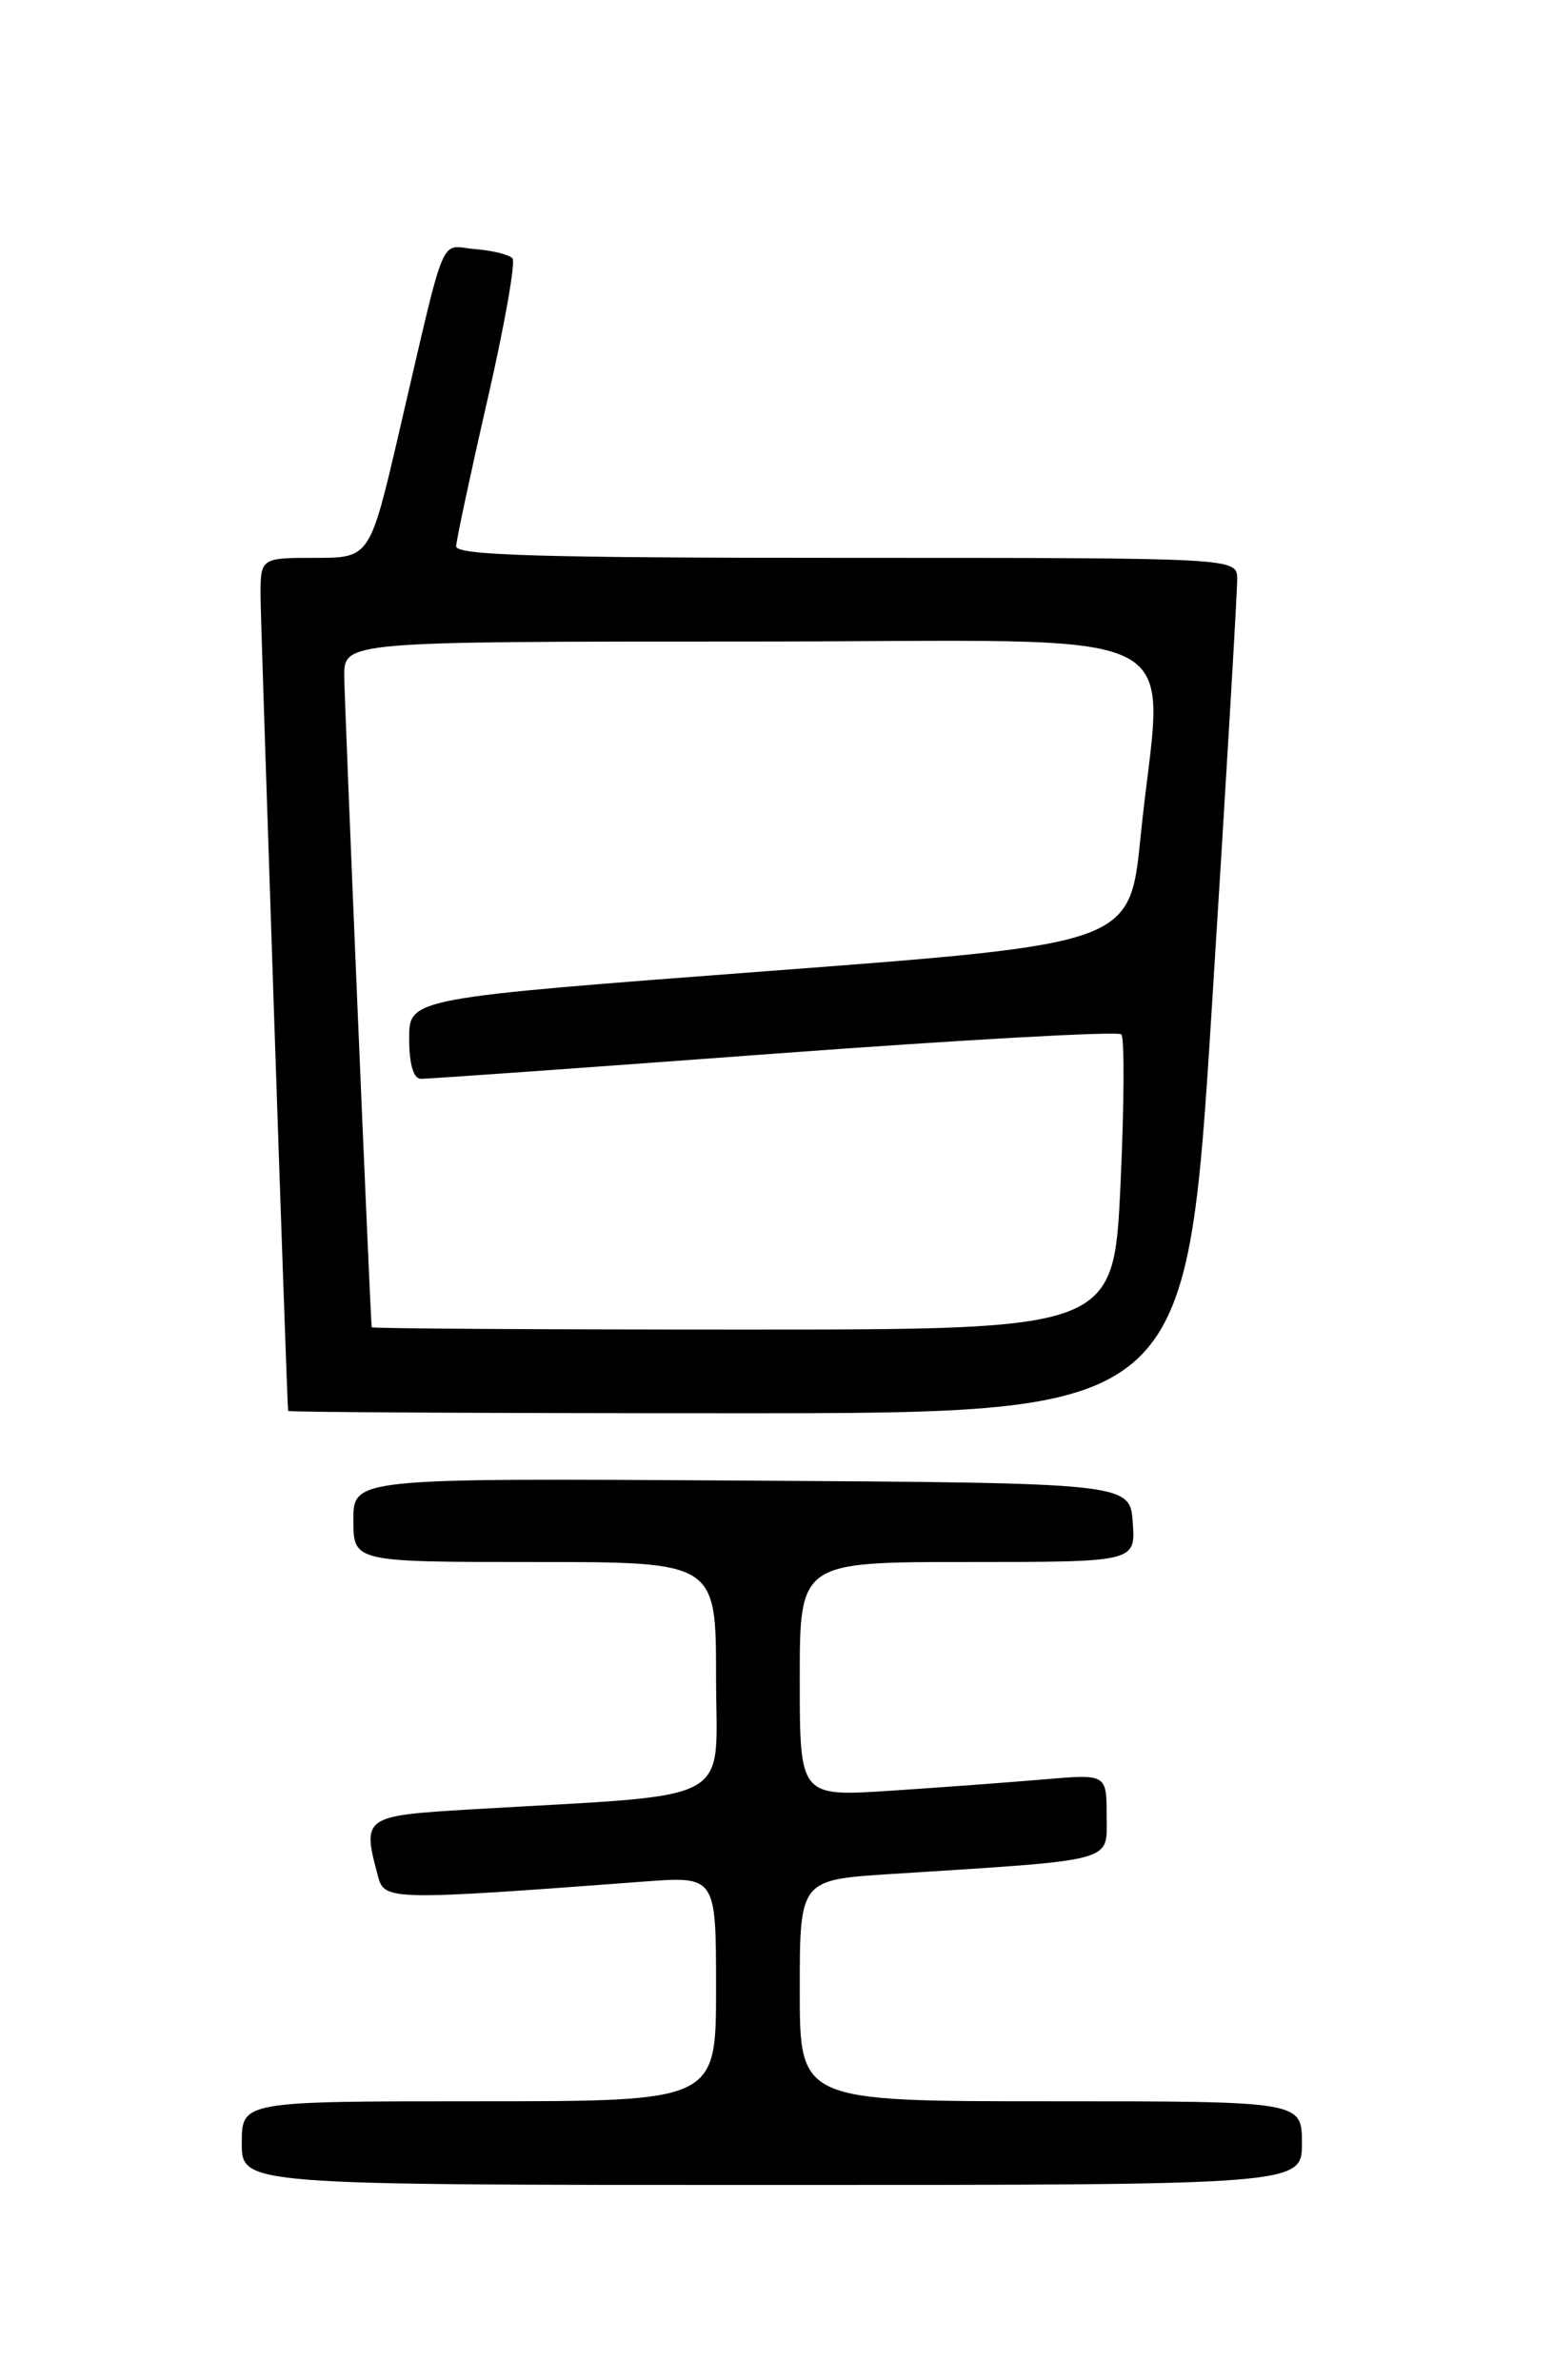 <?xml version="1.0" encoding="UTF-8" standalone="no"?>
<!DOCTYPE svg PUBLIC "-//W3C//DTD SVG 1.1//EN" "http://www.w3.org/Graphics/SVG/1.1/DTD/svg11.dtd" >
<svg xmlns="http://www.w3.org/2000/svg" xmlns:xlink="http://www.w3.org/1999/xlink" version="1.1" viewBox="0 0 167 256">
 <g >
 <path fill="currentColor"
d=" M 140.00 230.50 C 140.00 226.00 140.00 226.00 113.00 226.00 C 86.00 226.00 86.00 226.00 86.00 214.09 C 86.00 202.19 86.00 202.19 95.75 201.56 C 120.35 199.99 119.00 200.35 119.00 195.30 C 119.00 190.80 119.00 190.80 112.25 191.38 C 108.54 191.70 101.11 192.25 95.75 192.60 C 86.00 193.24 86.00 193.24 86.00 180.62 C 86.00 168.00 86.00 168.00 104.06 168.00 C 122.11 168.00 122.11 168.00 121.81 163.75 C 121.50 159.50 121.50 159.50 79.75 159.24 C 38.00 158.98 38.00 158.98 38.00 163.49 C 38.00 168.00 38.00 168.00 57.50 168.00 C 77.00 168.00 77.00 168.00 77.00 180.40 C 77.00 194.32 79.63 192.90 50.75 194.60 C 39.03 195.30 38.92 195.37 40.66 201.85 C 41.34 204.40 42.09 204.41 69.25 202.37 C 77.00 201.79 77.00 201.79 77.00 213.90 C 77.00 226.00 77.00 226.00 51.50 226.00 C 26.00 226.00 26.00 226.00 26.00 230.50 C 26.00 235.00 26.00 235.00 83.00 235.00 C 140.00 235.00 140.00 235.00 140.00 230.50 Z  M 130.32 108.25 C 131.84 84.19 133.06 63.49 133.04 62.25 C 133.00 60.00 133.00 60.00 91.00 60.00 C 58.04 60.00 49.01 59.73 49.05 58.75 C 49.08 58.06 50.59 50.98 52.42 43.00 C 54.25 35.02 55.46 28.18 55.11 27.79 C 54.76 27.39 52.94 26.94 51.07 26.79 C 47.19 26.46 48.07 24.35 42.97 46.25 C 39.78 60.00 39.78 60.00 33.89 60.00 C 28.00 60.00 28.00 60.00 28.02 64.25 C 28.04 67.37 30.83 150.16 30.98 151.75 C 30.99 151.89 52.73 152.00 79.29 152.00 C 127.57 152.00 127.57 152.00 130.32 108.25 Z  M 39.97 142.75 C 39.82 141.65 37.04 75.65 37.02 72.75 C 37.00 69.00 37.00 69.00 80.50 69.00 C 130.09 69.00 125.00 66.46 122.65 90.00 C 121.50 101.50 121.50 101.50 82.75 104.43 C 44.00 107.36 44.00 107.36 44.00 111.68 C 44.00 114.45 44.45 116.01 45.25 116.03 C 45.94 116.05 63.02 114.83 83.22 113.33 C 103.42 111.83 120.23 110.89 120.58 111.25 C 120.93 111.60 120.89 118.88 120.49 127.44 C 119.76 143.00 119.76 143.00 79.88 143.00 C 57.95 143.00 39.98 142.89 39.97 142.75 Z "/>
</g>
</svg>